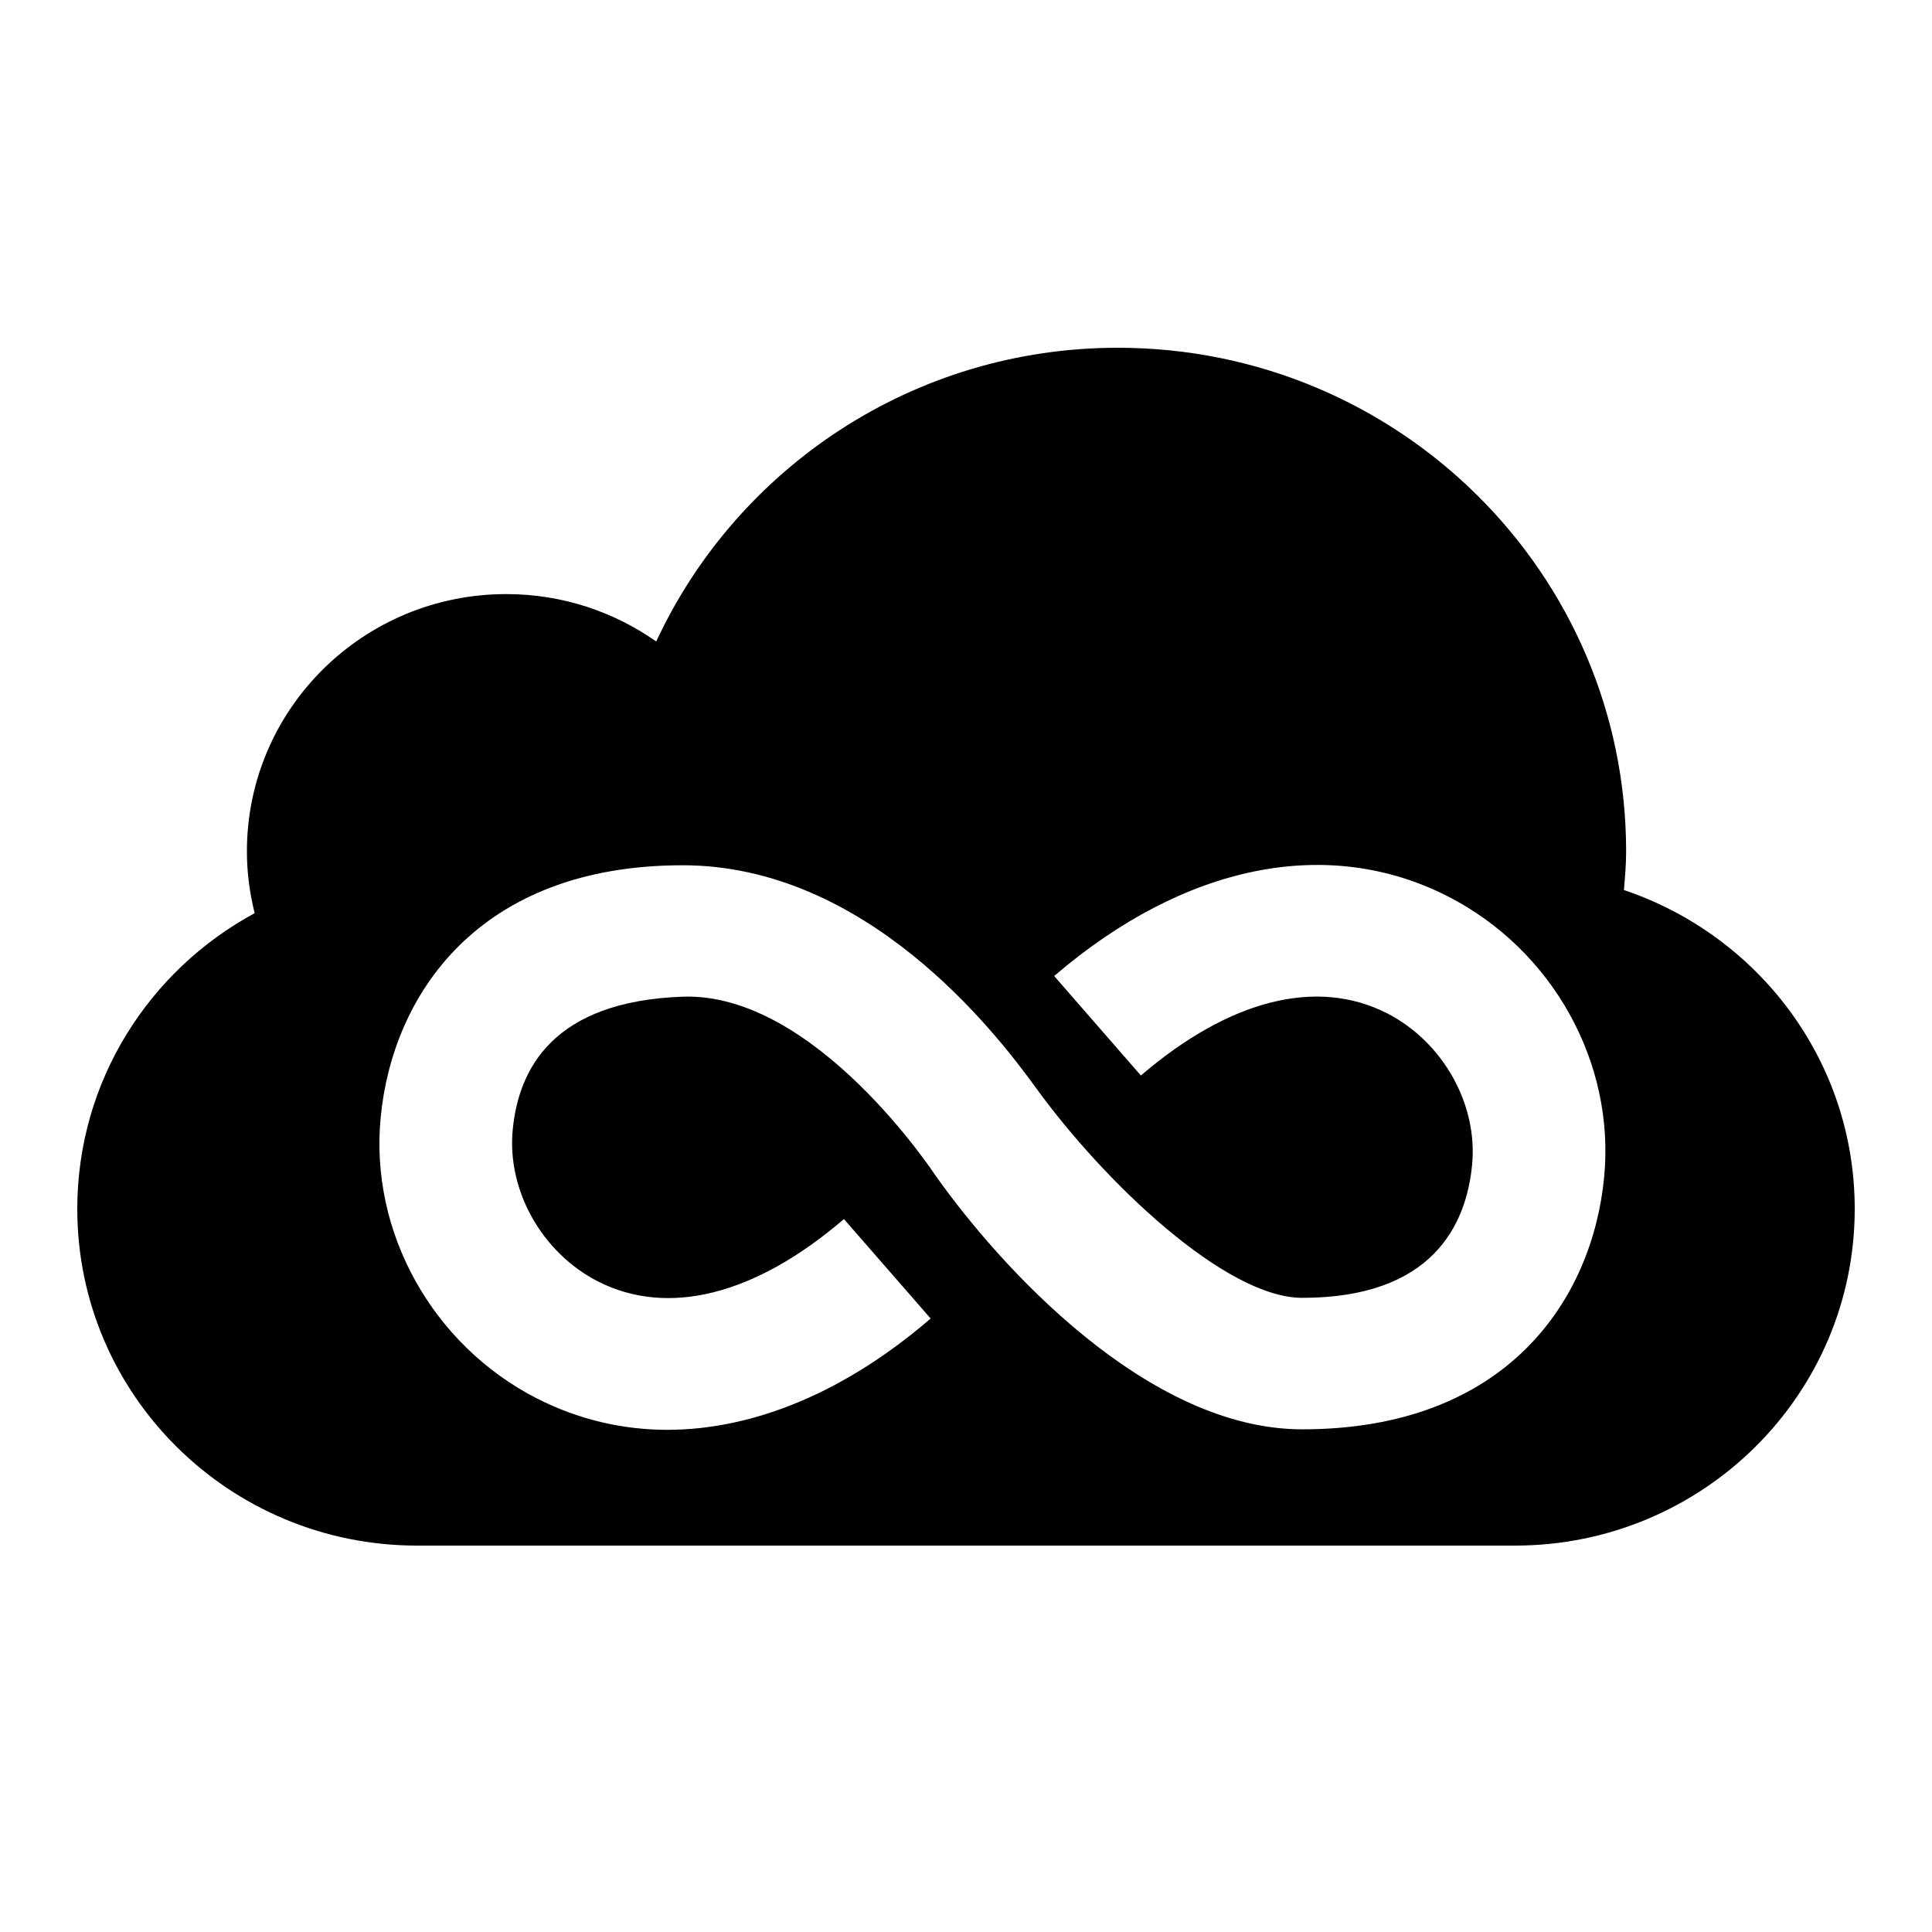 <svg fill="#000000" xmlns="http://www.w3.org/2000/svg"  viewBox="0 0 50 50" width="50px" height="50px"><path fill-rule="nonzero" d="M42.027,23.034c0.028,-0.334 0.057,-0.663 0.057,-0.999c0,-7.202 -5.893,-13.035 -13.155,-13.035c-5.304,0 -9.866,3.124 -11.946,7.602c-1.094,-0.77 -2.433,-1.227 -3.88,-1.227c-3.712,0 -6.713,2.982 -6.713,6.66c0,0.55 0.072,1.085 0.201,1.598c-2.734,1.477 -4.591,4.35 -4.591,7.653c0,4.813 3.937,8.714 8.793,8.714l28.412,0c4.858,0 8.795,-3.901 8.795,-8.714c0,-3.838 -2.498,-7.082 -5.973,-8.252Zm-0.512,7.43c-0.302,3.161 -2.511,6.527 -7.815,6.527c-4.009,0 -7.822,-4.215 -9.484,-6.561c-0.007,-0.008 -3.11,-4.758 -6.549,-4.636c-3.361,0.121 -4.247,1.875 -4.398,3.445c-0.151,1.569 0.756,3.181 2.202,3.922c1.814,0.927 4.08,0.356 6.37,-1.612l2.244,2.574c-2.209,1.904 -4.569,2.876 -6.807,2.881c-1.173,0 -2.318,-0.27 -3.382,-0.812c-2.707,-1.384 -4.333,-4.307 -4.044,-7.274c0.302,-3.153 2.511,-6.525 7.815,-6.525c4.734,0 8.06,4.263 9.139,5.755c1.793,2.473 4.921,5.44 6.894,5.44c3.361,0 4.247,-1.875 4.398,-3.443c0.151,-1.57 -0.756,-3.182 -2.204,-3.923c-1.812,-0.921 -4.071,-0.356 -6.368,1.612l-2.244,-2.575c3.375,-2.895 7.087,-3.644 10.189,-2.061c2.707,1.384 4.332,4.3 4.044,7.266Z"/></svg>
